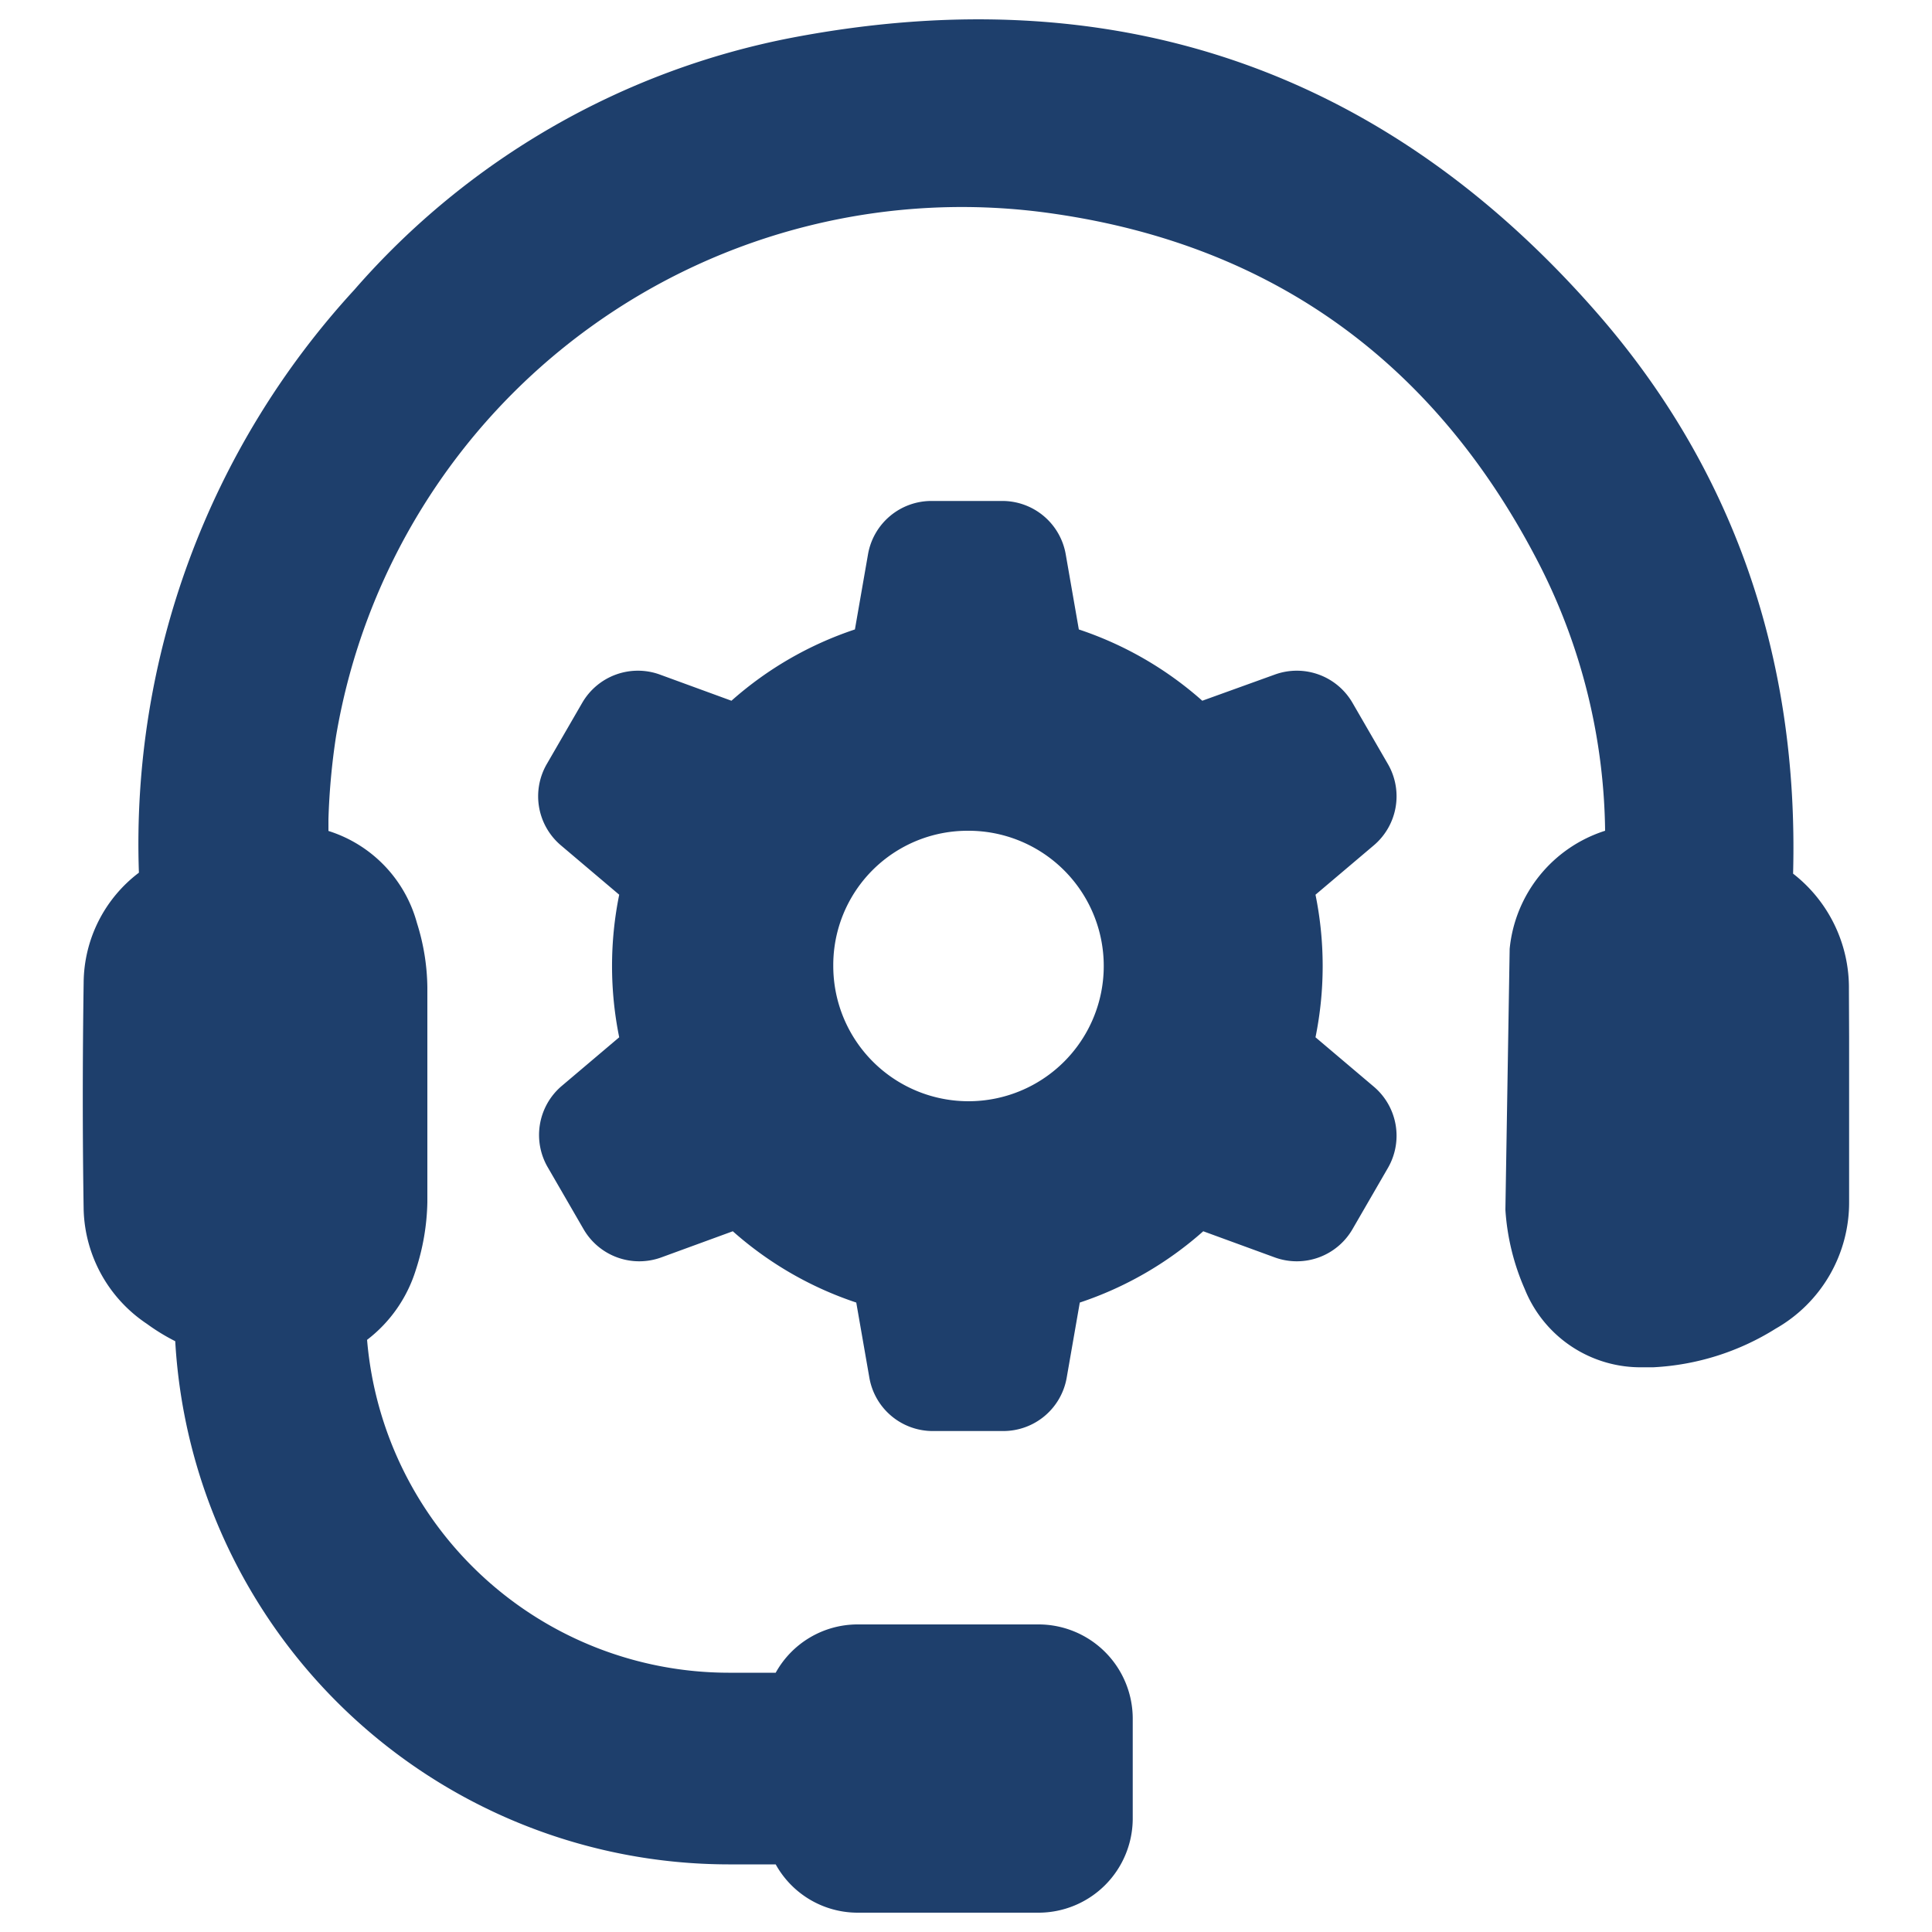 <svg height='300px' width='300px'  fill="#1E3F6C" xmlns="http://www.w3.org/2000/svg" data-name="Layer 1" viewBox="0 0 100 100" x="0px" y="0px"><title>Artboard 23</title><path d="M95.71,53.65c0,2.85,0,5.69,0,8.54a7.51,7.51,0,0,1-3.8,6.58,13.17,13.17,0,0,1-6.33,2l-.55,0a6.46,6.46,0,0,1-6.11-4.05,12.11,12.11,0,0,1-1-4.09v-.07l.22-13.45A7.14,7.14,0,0,1,83.08,43a31.08,31.08,0,0,0-3.33-13.64C74.43,18.89,66,12.73,54.6,11.07A32.85,32.85,0,0,0,17.39,38.13,35.31,35.31,0,0,0,17,42.4c0,.21,0,.41,0,.61a6.89,6.89,0,0,1,4.58,4.76,11.44,11.44,0,0,1,.54,3.33c0,4,0,7.65,0,11.14a12,12,0,0,1-.6,3.5A7.26,7.26,0,0,1,19,69.35,18.8,18.8,0,0,0,37.7,86.58h2.45a4.85,4.85,0,0,1,4.23-2.5h9.36A4.88,4.88,0,0,1,58.63,89v5.16A4.88,4.88,0,0,1,53.74,99H44.38a4.85,4.85,0,0,1-4.23-2.5H37.7A28.72,28.72,0,0,1,9.07,69.42a10.48,10.48,0,0,1-1.47-.9,7.34,7.34,0,0,1-3.27-5.9c-.06-3.76-.06-7.72,0-11.78a7.2,7.2,0,0,1,2.86-5.67A42.37,42.37,0,0,1,18.34,15,40.1,40.1,0,0,1,41,1.95C57.61-1.22,71.6,3.56,82.62,16.15,89.68,24.21,93.11,34,92.81,45.22a7.48,7.48,0,0,1,2.89,6ZM29.05,56.23l3-2.54a18.54,18.54,0,0,1,0-7.38l-3-2.54a3.33,3.33,0,0,1-.75-4.22l1.84-3.18a3.33,3.33,0,0,1,4-1.46l3.72,1.36a18.34,18.34,0,0,1,6.39-3.69l.68-3.9a3.33,3.33,0,0,1,3.28-2.75h3.67a3.33,3.33,0,0,1,3.28,2.75l.68,3.9a18.34,18.34,0,0,1,6.39,3.69L66,34.91a3.33,3.33,0,0,1,4,1.46l1.84,3.18a3.33,3.33,0,0,1-.75,4.22l-3,2.54a18.52,18.52,0,0,1,0,7.38l3,2.54a3.33,3.33,0,0,1,.75,4.22L70,63.63a3.33,3.33,0,0,1-4,1.46l-3.72-1.36a18.33,18.33,0,0,1-6.39,3.69l-.68,3.9a3.33,3.33,0,0,1-3.28,2.75H48.24A3.33,3.33,0,0,1,45,71.32l-.68-3.9a18.33,18.33,0,0,1-6.39-3.69l-3.72,1.36a3.33,3.33,0,0,1-4-1.46l-1.84-3.18A3.33,3.33,0,0,1,29.05,56.23ZM43.13,50a7,7,0,1,0,6.95-7A6.95,6.95,0,0,0,43.13,50Z"></path></svg>